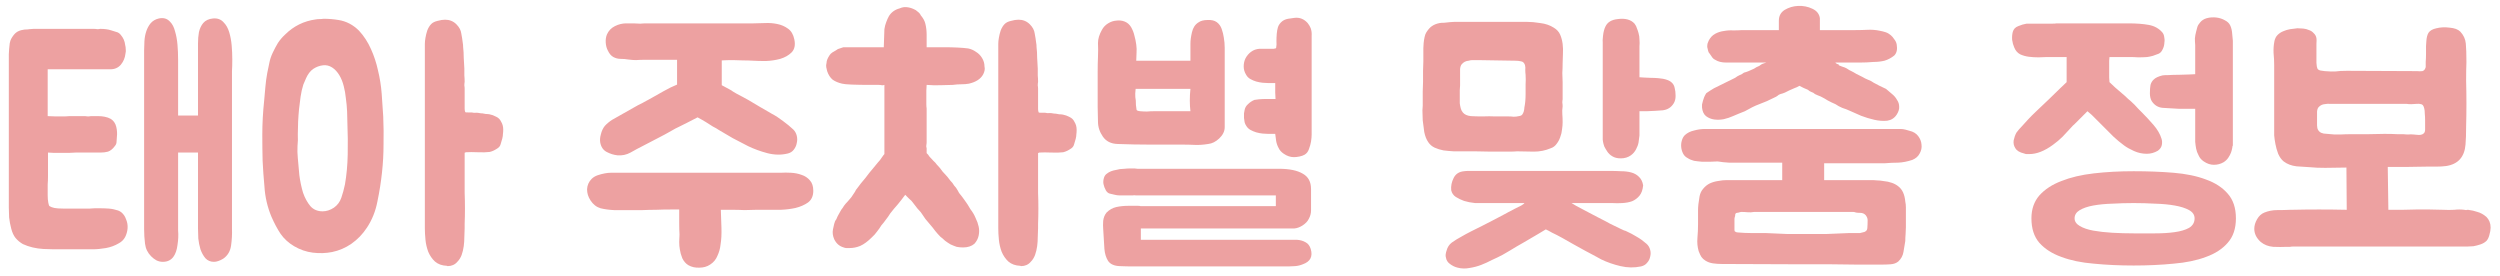 <svg width="245" height="27" viewBox="0 0 245 27" fill="none" xmlns="http://www.w3.org/2000/svg">
<path d="M4.674 11.38C4.974 11.4 5.244 11.41 5.484 11.41C5.744 11.41 5.974 11.41 6.174 11.41C6.394 11.41 6.604 11.4 6.804 11.38H8.334C8.414 11.38 8.504 11.39 8.604 11.41C8.704 11.41 8.804 11.4 8.904 11.38H9.624C9.844 11.38 10.054 11.4 10.254 11.44C10.474 11.48 10.674 11.55 10.854 11.65C11.134 11.83 11.314 12.09 11.394 12.43C11.474 12.77 11.494 13.1 11.454 13.42C11.454 13.56 11.444 13.71 11.424 13.87C11.424 14.03 11.374 14.17 11.274 14.29C11.054 14.59 10.824 14.78 10.584 14.86C10.364 14.92 10.124 14.95 9.864 14.95H7.434C7.274 14.95 7.064 14.96 6.804 14.98C6.544 14.98 6.274 14.98 5.994 14.98C5.734 14.98 5.484 14.98 5.244 14.98C5.004 14.96 4.824 14.95 4.704 14.95C4.704 15.33 4.704 15.73 4.704 16.15C4.704 16.55 4.704 16.92 4.704 17.26C4.704 17.58 4.694 17.85 4.674 18.07C4.674 18.29 4.674 18.4 4.674 18.4V19.15C4.674 19.43 4.694 19.67 4.734 19.87C4.774 20.07 4.814 20.18 4.854 20.2C4.974 20.28 5.134 20.34 5.334 20.38C5.534 20.42 5.814 20.44 6.174 20.44C6.314 20.44 6.554 20.44 6.894 20.44C7.234 20.44 7.574 20.44 7.914 20.44C8.254 20.44 8.554 20.44 8.814 20.44C9.094 20.42 9.254 20.41 9.294 20.41H9.744C10.044 20.41 10.344 20.42 10.644 20.44C10.944 20.46 11.244 20.52 11.544 20.62C11.624 20.64 11.724 20.69 11.844 20.77C12.084 20.95 12.254 21.19 12.354 21.49C12.474 21.77 12.524 22.06 12.504 22.36C12.484 22.66 12.404 22.95 12.264 23.23C12.124 23.49 11.924 23.69 11.664 23.83C11.264 24.07 10.834 24.23 10.374 24.31C9.914 24.39 9.484 24.43 9.084 24.43H8.214C7.954 24.43 7.724 24.43 7.524 24.43C7.344 24.43 7.154 24.43 6.954 24.43C6.774 24.43 6.584 24.43 6.384 24.43C6.204 24.43 5.984 24.43 5.724 24.43H5.244C4.944 24.43 4.614 24.42 4.254 24.4C3.894 24.38 3.544 24.33 3.204 24.25C2.864 24.17 2.544 24.06 2.244 23.92C1.964 23.76 1.724 23.56 1.524 23.32C1.344 23.1 1.204 22.8 1.104 22.42C1.004 22.04 0.934 21.67 0.894 21.31C0.874 20.93 0.864 20.6 0.864 20.32C0.864 20.04 0.864 19.89 0.864 19.87V5.56C0.864 5.54 0.864 5.46 0.864 5.32C0.864 5.16 0.874 4.99 0.894 4.81C0.914 4.61 0.934 4.42 0.954 4.24C0.994 4.04 1.044 3.89 1.104 3.79C1.264 3.51 1.424 3.31 1.584 3.19C1.764 3.05 1.994 2.96 2.274 2.92C2.354 2.9 2.444 2.89 2.544 2.89C2.664 2.89 2.774 2.88 2.874 2.86C2.994 2.86 3.124 2.85 3.264 2.83H9.234C9.334 2.83 9.434 2.84 9.534 2.86C9.634 2.86 9.724 2.85 9.804 2.83H9.864C10.044 2.83 10.214 2.84 10.374 2.86C10.554 2.88 10.734 2.92 10.914 2.98C11.074 3.02 11.234 3.07 11.394 3.13C11.574 3.17 11.724 3.27 11.844 3.43C12.084 3.71 12.224 4.03 12.264 4.39C12.304 4.55 12.324 4.7 12.324 4.84C12.344 4.96 12.334 5.1 12.294 5.26C12.254 5.66 12.104 6.02 11.844 6.34C11.584 6.64 11.244 6.79 10.824 6.79H4.674V11.38ZM22.734 22.42C22.754 22.96 22.724 23.51 22.644 24.07C22.564 24.63 22.304 25.06 21.864 25.36C21.524 25.56 21.224 25.66 20.964 25.66C20.624 25.66 20.344 25.54 20.124 25.3C19.924 25.06 19.764 24.77 19.644 24.43C19.544 24.09 19.474 23.74 19.434 23.38C19.414 23 19.404 22.67 19.404 22.39V14.95H17.454V22.57C17.494 23.03 17.474 23.51 17.394 24.01C17.334 24.49 17.204 24.87 17.004 25.15C16.764 25.49 16.414 25.66 15.954 25.66C15.734 25.66 15.524 25.61 15.324 25.51C15.144 25.41 14.974 25.28 14.814 25.12C14.474 24.78 14.274 24.37 14.214 23.89C14.154 23.41 14.124 22.94 14.124 22.48V4.93C14.124 4.65 14.134 4.35 14.154 4.03C14.174 3.69 14.234 3.37 14.334 3.07C14.434 2.77 14.574 2.51 14.754 2.29C14.954 2.05 15.224 1.89 15.564 1.81C16.024 1.71 16.394 1.82 16.674 2.14C16.894 2.36 17.054 2.67 17.154 3.07C17.274 3.47 17.354 3.91 17.394 4.39C17.434 4.85 17.454 5.34 17.454 5.86C17.454 6.36 17.454 6.83 17.454 7.27V11.32H19.404V5.2C19.404 4.92 19.404 4.6 19.404 4.24C19.404 3.86 19.434 3.5 19.494 3.16C19.574 2.8 19.714 2.5 19.914 2.26C20.134 2 20.454 1.85 20.874 1.81C21.314 1.77 21.664 1.9 21.924 2.2C22.164 2.44 22.344 2.76 22.464 3.16C22.584 3.56 22.664 3.99 22.704 4.45C22.744 4.91 22.764 5.37 22.764 5.83C22.764 6.27 22.754 6.65 22.734 6.97V22.42Z" fill="#EDA1A1"/>
<path d="M31.706 1.84C31.966 1.84 32.216 1.85 32.456 1.87C32.696 1.89 32.936 1.92 33.176 1.96C33.936 2.08 34.606 2.43 35.186 3.01C35.666 3.53 36.056 4.13 36.356 4.81C36.656 5.47 36.886 6.17 37.046 6.91C37.226 7.65 37.346 8.41 37.406 9.19C37.466 9.95 37.516 10.69 37.556 11.41C37.596 12.33 37.606 13.25 37.586 14.17C37.586 15.09 37.536 16 37.436 16.9C37.336 17.84 37.186 18.79 36.986 19.75C36.806 20.69 36.466 21.54 35.966 22.3C35.546 22.94 35.036 23.47 34.436 23.89C33.856 24.29 33.226 24.56 32.546 24.7C31.926 24.82 31.296 24.84 30.656 24.76C30.016 24.68 29.406 24.47 28.826 24.13C28.286 23.81 27.846 23.41 27.506 22.93C27.186 22.45 26.886 21.89 26.606 21.25C26.206 20.29 25.976 19.3 25.916 18.28C25.836 17.44 25.776 16.6 25.736 15.76C25.716 14.92 25.706 14.08 25.706 13.24C25.706 12.12 25.766 11 25.886 9.88C25.926 9.42 25.966 8.97 26.006 8.53C26.046 8.07 26.106 7.62 26.186 7.18C26.266 6.82 26.336 6.48 26.396 6.16C26.456 5.84 26.566 5.51 26.726 5.17C26.886 4.83 27.056 4.51 27.236 4.21C27.436 3.91 27.666 3.64 27.926 3.4C28.766 2.56 29.776 2.06 30.956 1.9C31.076 1.88 31.196 1.87 31.316 1.87C31.456 1.87 31.586 1.86 31.706 1.84ZM46.706 11.05C46.806 11.05 46.896 11.06 46.976 11.08C47.076 11.1 47.176 11.11 47.276 11.11C47.376 11.13 47.486 11.15 47.606 11.17C47.726 11.17 47.846 11.18 47.966 11.2C48.186 11.24 48.406 11.32 48.626 11.44C48.846 11.54 49.006 11.7 49.106 11.92C49.246 12.14 49.316 12.4 49.316 12.7C49.316 12.86 49.306 13.01 49.286 13.15C49.286 13.27 49.266 13.41 49.226 13.57C49.186 13.73 49.136 13.9 49.076 14.08C49.036 14.26 48.946 14.4 48.806 14.5C48.526 14.7 48.256 14.83 47.996 14.89C47.676 14.93 47.286 14.94 46.826 14.92C46.366 14.9 45.976 14.9 45.656 14.92C45.636 14.92 45.616 14.93 45.596 14.95H45.566L45.536 14.98V15.07C45.536 15.31 45.536 15.6 45.536 15.94C45.536 16.28 45.536 16.63 45.536 16.99C45.536 17.33 45.536 17.67 45.536 18.01C45.536 18.33 45.536 18.62 45.536 18.88C45.576 19.92 45.576 20.94 45.536 21.94V22.36C45.536 22.62 45.526 22.91 45.506 23.23C45.506 23.53 45.486 23.83 45.446 24.13C45.406 24.43 45.336 24.72 45.236 25C45.136 25.26 44.996 25.48 44.816 25.66C44.576 25.94 44.256 26.08 43.856 26.08C43.856 26.08 43.836 26.07 43.796 26.05C43.316 26.03 42.926 25.89 42.626 25.63C42.346 25.37 42.126 25.05 41.966 24.67C41.826 24.29 41.736 23.9 41.696 23.5C41.656 23.08 41.636 22.71 41.636 22.39V4.57C41.636 4.55 41.636 4.46 41.636 4.3C41.636 4.12 41.656 3.92 41.696 3.7C41.736 3.46 41.796 3.22 41.876 2.98C41.976 2.72 42.106 2.51 42.266 2.35C42.406 2.21 42.606 2.11 42.866 2.05C43.146 1.97 43.396 1.93 43.616 1.93C44.056 1.93 44.426 2.08 44.726 2.38C45.006 2.66 45.166 2.96 45.206 3.28C45.266 3.58 45.316 3.9 45.356 4.24C45.376 4.32 45.386 4.44 45.386 4.6C45.426 4.94 45.446 5.29 45.446 5.65C45.466 6.01 45.486 6.37 45.506 6.73C45.506 6.95 45.506 7.17 45.506 7.39C45.526 7.59 45.536 7.8 45.536 8.02C45.516 8.14 45.506 8.26 45.506 8.38C45.526 8.48 45.536 8.58 45.536 8.68V10.33C45.536 10.43 45.536 10.54 45.536 10.66C45.536 10.78 45.556 10.89 45.596 10.99C45.596 11.01 45.696 11.02 45.896 11.02C46.096 11.02 46.206 11.02 46.226 11.02C46.406 11.06 46.546 11.07 46.646 11.05H46.706ZM31.616 20.71C31.996 20.71 32.366 20.59 32.726 20.35C33.066 20.11 33.306 19.79 33.446 19.39C33.586 18.99 33.706 18.55 33.806 18.07C33.966 17.15 34.056 16.17 34.076 15.13C34.096 14.09 34.086 13.09 34.046 12.13C34.046 11.75 34.036 11.35 34.016 10.93C33.996 10.49 33.956 10.06 33.896 9.64C33.856 9.22 33.786 8.82 33.686 8.44C33.586 8.04 33.446 7.69 33.266 7.39C33.066 7.05 32.826 6.79 32.546 6.61C32.266 6.43 31.966 6.36 31.646 6.4C31.306 6.44 30.986 6.56 30.686 6.76C30.406 6.96 30.176 7.26 29.996 7.66L29.726 8.29C29.606 8.67 29.516 9.07 29.456 9.49C29.396 9.89 29.346 10.29 29.306 10.69C29.266 11.09 29.236 11.5 29.216 11.92C29.196 12.34 29.186 12.75 29.186 13.15C29.206 13.55 29.196 13.94 29.156 14.32C29.136 14.7 29.146 15.09 29.186 15.49C29.226 16.01 29.276 16.57 29.336 17.17C29.416 17.77 29.536 18.34 29.696 18.88C29.876 19.4 30.116 19.84 30.416 20.2C30.716 20.54 31.116 20.71 31.616 20.71Z" fill="#EDA1A1"/>
<path d="M75.622 11.14C76.002 11.34 76.372 11.58 76.732 11.86C77.092 12.12 77.432 12.4 77.752 12.7C77.912 12.86 78.022 13.06 78.082 13.3C78.142 13.54 78.142 13.78 78.082 14.02C78.042 14.26 77.942 14.48 77.782 14.68C77.642 14.86 77.452 14.98 77.212 15.04C76.572 15.2 75.902 15.19 75.202 15.01C74.522 14.83 73.892 14.6 73.312 14.32C72.772 14.04 72.272 13.78 71.812 13.54C71.352 13.28 70.892 13.01 70.432 12.73C70.292 12.63 70.102 12.52 69.862 12.4C69.642 12.26 69.422 12.12 69.202 11.98C68.942 11.82 68.662 11.66 68.362 11.5C68.022 11.68 67.692 11.85 67.372 12.01C67.092 12.15 66.812 12.29 66.532 12.43C66.272 12.55 66.062 12.66 65.902 12.76C65.382 13.06 64.902 13.32 64.462 13.54C64.022 13.76 63.542 14.01 63.022 14.29C62.622 14.49 62.212 14.71 61.792 14.95C61.392 15.17 60.962 15.26 60.502 15.22C60.142 15.18 59.792 15.07 59.452 14.89C59.112 14.71 58.902 14.4 58.822 13.96C58.782 13.72 58.802 13.46 58.882 13.18C58.962 12.84 59.092 12.56 59.272 12.34C59.472 12.12 59.712 11.92 59.992 11.74L62.062 10.57C62.402 10.37 62.702 10.21 62.962 10.09C63.222 9.95 63.532 9.78 63.892 9.58C64.232 9.38 64.622 9.16 65.062 8.92C65.522 8.66 65.952 8.45 66.352 8.29V5.86H63.172C62.852 5.86 62.572 5.87 62.332 5.89C62.112 5.89 61.852 5.87 61.552 5.83C61.332 5.79 61.092 5.77 60.832 5.77C60.572 5.77 60.332 5.71 60.112 5.59C59.892 5.47 59.712 5.26 59.572 4.96C59.452 4.74 59.382 4.48 59.362 4.18C59.342 3.88 59.382 3.61 59.482 3.37C59.642 3.01 59.902 2.74 60.262 2.56C60.622 2.38 60.992 2.29 61.372 2.29H62.062C62.382 2.31 62.612 2.32 62.752 2.32C62.912 2.3 63.152 2.29 63.472 2.29H73.852C74.172 2.29 74.542 2.28 74.962 2.26C75.382 2.24 75.782 2.27 76.162 2.35C76.562 2.43 76.912 2.58 77.212 2.8C77.532 3.02 77.742 3.37 77.842 3.85C77.962 4.41 77.872 4.84 77.572 5.14C77.292 5.42 76.922 5.63 76.462 5.77C76.022 5.89 75.552 5.96 75.052 5.98C74.552 5.98 74.142 5.97 73.822 5.95C73.502 5.93 73.162 5.92 72.802 5.92C72.462 5.9 72.132 5.89 71.812 5.89C71.452 5.89 71.092 5.9 70.732 5.92V8.35C71.012 8.51 71.272 8.65 71.512 8.77C71.632 8.83 71.742 8.9 71.842 8.98C71.962 9.04 72.082 9.11 72.202 9.19C72.402 9.29 72.592 9.39 72.772 9.49C72.972 9.59 73.172 9.7 73.372 9.82C73.752 10.04 74.122 10.26 74.482 10.48C74.862 10.7 75.242 10.92 75.622 11.14ZM60.172 20.59C59.712 20.57 59.272 20.51 58.852 20.41C58.452 20.29 58.122 20.03 57.862 19.63C57.642 19.29 57.532 18.93 57.532 18.55C57.552 18.15 57.702 17.81 57.982 17.53C58.142 17.37 58.342 17.25 58.582 17.17C58.822 17.09 59.052 17.03 59.272 16.99C59.492 16.95 59.682 16.93 59.842 16.93C60.022 16.93 60.122 16.93 60.142 16.93H76.492C76.812 16.91 77.152 16.91 77.512 16.93C77.892 16.95 78.242 17.02 78.562 17.14C78.882 17.24 79.152 17.42 79.372 17.68C79.592 17.92 79.702 18.26 79.702 18.7C79.702 19.2 79.532 19.58 79.192 19.84C78.852 20.08 78.442 20.26 77.962 20.38C77.502 20.48 77.022 20.54 76.522 20.56C76.022 20.56 75.612 20.56 75.292 20.56H74.122C73.722 20.58 73.332 20.59 72.952 20.59C72.572 20.57 72.182 20.56 71.782 20.56H70.642C70.662 21.12 70.682 21.71 70.702 22.33C70.722 22.95 70.692 23.5 70.612 23.98C70.572 24.36 70.472 24.72 70.312 25.06C70.172 25.42 69.932 25.71 69.592 25.93C69.292 26.13 68.942 26.23 68.542 26.23C68.142 26.25 67.782 26.17 67.462 25.99C67.202 25.83 67.002 25.6 66.862 25.3C66.742 25 66.662 24.71 66.622 24.43C66.582 24.21 66.562 23.97 66.562 23.71C66.582 23.45 66.592 23.21 66.592 22.99C66.572 22.63 66.562 22.24 66.562 21.82C66.562 21.38 66.562 20.95 66.562 20.53H65.812C65.252 20.53 64.742 20.54 64.282 20.56C63.842 20.56 63.412 20.57 62.992 20.59C62.572 20.59 62.132 20.59 61.672 20.59C61.232 20.59 60.732 20.59 60.172 20.59Z" fill="#EDA1A1"/>
<path d="M86.07 15.88C86.191 15.76 86.3 15.62 86.4 15.46C86.52 15.28 86.611 15.16 86.671 15.1V8.32C86.57 8.36 86.481 8.37 86.4 8.35C86.32 8.33 86.231 8.32 86.13 8.32H85.32C84.621 8.32 84.01 8.31 83.49 8.29C82.99 8.27 82.671 8.24 82.531 8.2C82.171 8.12 81.861 7.99 81.6 7.81C81.361 7.61 81.18 7.33 81.061 6.97C81.02 6.83 80.99 6.7 80.971 6.58C80.951 6.46 80.96 6.32 81.001 6.16C81.001 5.96 81.1 5.71 81.3 5.41C81.361 5.31 81.451 5.22 81.57 5.14C81.691 5.06 81.811 4.99 81.93 4.93C82.05 4.83 82.171 4.77 82.29 4.75C82.41 4.71 82.531 4.67 82.65 4.63H86.611C86.611 4.41 86.621 4.11 86.641 3.73C86.66 3.33 86.671 3.04 86.671 2.86C86.71 2.6 86.77 2.37 86.85 2.17C86.93 1.95 87.02 1.75 87.121 1.57C87.361 1.19 87.71 0.94 88.171 0.82C88.391 0.72 88.611 0.68 88.831 0.7C89.07 0.72 89.3 0.78 89.52 0.88C89.68 0.94 89.82 1.03 89.941 1.15C90.081 1.25 90.18 1.37 90.24 1.51C90.481 1.79 90.63 2.07 90.691 2.35C90.731 2.51 90.76 2.68 90.781 2.86C90.8 3.04 90.811 3.22 90.811 3.4V4.63H92.641C93.04 4.63 93.441 4.64 93.841 4.66C94.26 4.68 94.611 4.71 94.891 4.75C95.171 4.81 95.421 4.92 95.641 5.08C95.88 5.22 96.081 5.42 96.24 5.68C96.4 5.94 96.481 6.22 96.481 6.52C96.54 6.74 96.501 6.99 96.361 7.27C96.121 7.73 95.65 8.04 94.951 8.2C94.731 8.24 94.481 8.26 94.201 8.26C93.941 8.26 93.66 8.28 93.361 8.32C93.04 8.32 92.66 8.33 92.221 8.35C91.781 8.37 91.311 8.36 90.811 8.32C90.811 8.48 90.8 8.67 90.781 8.89C90.781 9.11 90.781 9.33 90.781 9.55C90.781 9.77 90.781 9.98 90.781 10.18C90.781 10.36 90.79 10.51 90.811 10.63V13.93C90.811 14.03 90.8 14.13 90.781 14.23C90.76 14.31 90.77 14.41 90.811 14.53V15.01C90.91 15.09 91.001 15.2 91.081 15.34C91.18 15.46 91.311 15.6 91.471 15.76C91.611 15.88 91.721 16 91.8 16.12C91.9 16.24 92.001 16.35 92.1 16.45C92.201 16.57 92.29 16.69 92.371 16.81C92.471 16.93 92.581 17.05 92.701 17.17C92.8 17.27 92.9 17.39 93.001 17.53C93.1 17.67 93.21 17.8 93.331 17.92C93.391 18.02 93.451 18.11 93.51 18.19C93.57 18.27 93.63 18.34 93.691 18.4C93.811 18.58 93.91 18.75 93.99 18.91C94.191 19.15 94.38 19.4 94.561 19.66C94.74 19.9 94.921 20.18 95.1 20.5C95.32 20.78 95.49 21.07 95.611 21.37C95.751 21.65 95.85 21.93 95.91 22.21C95.971 22.49 95.971 22.78 95.91 23.08C95.85 23.38 95.71 23.65 95.49 23.89C95.21 24.13 94.841 24.25 94.38 24.25C94.16 24.25 93.951 24.23 93.751 24.19C93.57 24.13 93.371 24.05 93.15 23.95C92.951 23.83 92.77 23.71 92.611 23.59C92.471 23.45 92.32 23.32 92.16 23.2C91.981 23.02 91.811 22.83 91.65 22.63C91.49 22.41 91.331 22.21 91.171 22.03C91.01 21.85 90.85 21.66 90.691 21.46C90.55 21.24 90.4 21.02 90.24 20.8C90.02 20.58 89.781 20.29 89.52 19.93C89.4 19.75 89.26 19.6 89.1 19.48C88.96 19.34 88.831 19.21 88.71 19.09C88.591 19.25 88.471 19.41 88.35 19.57C88.231 19.71 88.111 19.86 87.99 20.02C87.85 20.18 87.721 20.33 87.6 20.47C87.481 20.61 87.361 20.76 87.24 20.92C87.121 21.12 86.981 21.32 86.82 21.52C86.68 21.72 86.531 21.91 86.371 22.09C86.251 22.29 86.111 22.49 85.951 22.69C85.811 22.89 85.641 23.08 85.441 23.26C85.04 23.66 84.66 23.94 84.3 24.1C83.96 24.24 83.611 24.31 83.251 24.31C83.15 24.31 83.05 24.31 82.951 24.31C82.871 24.31 82.781 24.29 82.68 24.25C82.26 24.13 81.951 23.86 81.751 23.44C81.611 23.12 81.57 22.8 81.63 22.48C81.671 22.28 81.71 22.1 81.751 21.94C81.79 21.76 81.861 21.61 81.96 21.49C82.02 21.33 82.091 21.18 82.171 21.04C82.251 20.88 82.341 20.72 82.441 20.56C82.54 20.44 82.63 20.31 82.71 20.17C82.811 20.03 82.93 19.89 83.07 19.75C83.13 19.69 83.191 19.62 83.251 19.54C83.311 19.46 83.371 19.39 83.43 19.33L83.79 18.79C83.85 18.65 83.921 18.54 84.001 18.46C84.081 18.36 84.201 18.2 84.361 17.98C84.52 17.8 84.671 17.62 84.811 17.44C84.951 17.26 85.081 17.09 85.201 16.93C85.361 16.75 85.51 16.57 85.65 16.39C85.811 16.21 85.951 16.04 86.07 15.88ZM102.901 11.08C103.001 11.08 103.091 11.09 103.171 11.11C103.271 11.13 103.371 11.14 103.471 11.14C103.571 11.16 103.681 11.18 103.801 11.2C103.921 11.2 104.041 11.21 104.161 11.23C104.381 11.27 104.601 11.35 104.821 11.47C105.041 11.57 105.201 11.73 105.301 11.95C105.441 12.17 105.511 12.43 105.511 12.73C105.511 12.89 105.501 13.04 105.481 13.18C105.481 13.3 105.461 13.44 105.421 13.6C105.381 13.76 105.331 13.93 105.271 14.11C105.231 14.29 105.141 14.43 105.001 14.53C104.721 14.73 104.451 14.86 104.191 14.92C103.871 14.96 103.481 14.97 103.021 14.95C102.561 14.93 102.171 14.93 101.851 14.95C101.831 14.95 101.811 14.96 101.791 14.98H101.761L101.731 15.01V15.1C101.731 15.34 101.731 15.63 101.731 15.97C101.731 16.29 101.731 16.63 101.731 16.99C101.731 17.33 101.731 17.67 101.731 18.01C101.731 18.33 101.731 18.62 101.731 18.88C101.771 19.92 101.771 20.94 101.731 21.94V22.36C101.731 22.62 101.721 22.91 101.701 23.23C101.701 23.53 101.681 23.83 101.641 24.13C101.601 24.43 101.531 24.72 101.431 25C101.331 25.26 101.191 25.48 101.011 25.66C100.771 25.94 100.451 26.08 100.051 26.08C100.051 26.08 100.031 26.07 99.99 26.05C99.51 26.03 99.121 25.89 98.82 25.63C98.54 25.37 98.32 25.05 98.16 24.67C98.02 24.29 97.93 23.9 97.891 23.5C97.85 23.08 97.831 22.71 97.831 22.39V4.57C97.831 4.55 97.831 4.46 97.831 4.3C97.831 4.12 97.85 3.92 97.891 3.7C97.93 3.46 97.99 3.22 98.07 2.98C98.171 2.72 98.3 2.51 98.46 2.35C98.6 2.21 98.8 2.11 99.061 2.05C99.341 1.97 99.591 1.93 99.811 1.93C100.251 1.93 100.621 2.08 100.921 2.38C101.201 2.66 101.361 2.96 101.401 3.28C101.461 3.58 101.511 3.9 101.551 4.24C101.571 4.32 101.581 4.44 101.581 4.6C101.621 4.94 101.641 5.29 101.641 5.65C101.661 6.01 101.681 6.37 101.701 6.73C101.701 6.95 101.701 7.17 101.701 7.39C101.721 7.59 101.731 7.8 101.731 8.02C101.711 8.14 101.701 8.26 101.701 8.38C101.721 8.48 101.731 8.58 101.731 8.68V10.36C101.731 10.46 101.731 10.57 101.731 10.69C101.731 10.81 101.751 10.92 101.791 11.02C101.791 11.04 101.891 11.05 102.091 11.05C102.291 11.05 102.401 11.05 102.421 11.05C102.601 11.09 102.741 11.1 102.841 11.08H102.901Z" fill="#EDA1A1"/>
<path d="M127.102 23.5C127.422 23.52 127.702 23.6 127.942 23.74C128.182 23.86 128.352 24.08 128.452 24.4C128.672 25.14 128.412 25.64 127.672 25.9C127.432 26 127.182 26.06 126.922 26.08C126.682 26.1 126.462 26.11 126.262 26.11H112.312C111.912 26.11 111.492 26.11 111.052 26.11C110.612 26.11 110.172 26.1 109.732 26.08C109.192 26.06 108.812 25.89 108.592 25.57C108.392 25.25 108.272 24.86 108.232 24.4L108.112 22.42C108.092 22.2 108.092 21.94 108.112 21.64C108.152 21.32 108.262 21.05 108.442 20.83C108.722 20.55 109.042 20.37 109.402 20.29C109.762 20.21 110.162 20.17 110.602 20.17H111.532C111.632 20.17 111.712 20.18 111.772 20.2C111.832 20.2 111.892 20.2 111.952 20.2H125.032V19.15H111.652C111.552 19.15 111.442 19.15 111.322 19.15C111.222 19.13 111.112 19.13 110.992 19.15H110.272C110.072 19.15 109.892 19.15 109.732 19.15C109.572 19.15 109.412 19.13 109.252 19.09C109.072 19.05 108.902 19.01 108.742 18.97C108.602 18.93 108.482 18.83 108.382 18.67C108.262 18.45 108.182 18.24 108.142 18.04C108.102 17.84 108.122 17.62 108.202 17.38C108.262 17.22 108.352 17.1 108.472 17.02C108.592 16.92 108.732 16.84 108.892 16.78C109.052 16.72 109.202 16.68 109.342 16.66C109.502 16.62 109.642 16.59 109.762 16.57C109.922 16.55 110.072 16.54 110.212 16.54C110.372 16.52 110.532 16.51 110.692 16.51H111.202C111.302 16.53 111.392 16.54 111.472 16.54C111.572 16.54 111.672 16.54 111.772 16.54H125.332C126.352 16.54 127.132 16.7 127.672 17.02C128.212 17.32 128.482 17.82 128.482 18.52V20.62C128.482 20.9 128.412 21.17 128.272 21.43C128.152 21.69 127.932 21.92 127.612 22.12C127.352 22.28 127.092 22.37 126.832 22.39C126.572 22.39 126.312 22.39 126.052 22.39H111.802V23.5H127.102ZM120.022 12.46C120.022 12.86 119.842 13.23 119.482 13.57C119.142 13.89 118.782 14.07 118.402 14.11C117.902 14.19 117.462 14.22 117.082 14.2C116.702 14.18 116.252 14.17 115.732 14.17C114.652 14.17 113.612 14.17 112.612 14.17C111.632 14.17 110.602 14.15 109.522 14.11C108.882 14.09 108.402 13.85 108.082 13.39C107.762 12.93 107.602 12.44 107.602 11.92C107.602 11.5 107.592 11.02 107.572 10.48C107.572 9.92 107.572 9.35 107.572 8.77C107.572 8.19 107.572 7.62 107.572 7.06C107.572 6.5 107.582 6.01 107.602 5.59C107.622 5.07 107.622 4.61 107.602 4.21C107.602 3.81 107.732 3.38 107.992 2.92C108.132 2.66 108.332 2.45 108.592 2.29C108.852 2.13 109.122 2.04 109.402 2.02C109.682 1.98 109.952 2.01 110.212 2.11C110.472 2.21 110.682 2.39 110.842 2.65C111.002 2.93 111.112 3.21 111.172 3.49C111.252 3.77 111.312 4.06 111.352 4.36C111.392 4.66 111.402 4.92 111.382 5.14C111.382 5.34 111.372 5.61 111.352 5.95H116.662V4.3C116.662 3.96 116.712 3.58 116.812 3.16C116.912 2.72 117.122 2.4 117.442 2.2C117.662 2.04 117.962 1.96 118.342 1.96C118.722 1.94 119.022 2.01 119.242 2.17C119.462 2.33 119.622 2.55 119.722 2.83C119.822 3.11 119.892 3.39 119.932 3.67C119.992 4.01 120.022 4.35 120.022 4.69V12.46ZM124.282 13.12C124.142 13.12 123.962 13.11 123.742 13.09C123.542 13.07 123.332 13.03 123.112 12.97C122.912 12.91 122.722 12.83 122.542 12.73C122.362 12.63 122.222 12.49 122.122 12.31C122.062 12.23 122.012 12.12 121.972 11.98C121.952 11.84 121.932 11.7 121.912 11.56C121.912 11.4 121.912 11.25 121.912 11.11C121.932 10.97 121.952 10.86 121.972 10.78C122.012 10.56 122.122 10.37 122.302 10.21C122.482 10.03 122.692 9.89 122.932 9.79C123.012 9.77 123.162 9.75 123.382 9.73C123.622 9.71 123.862 9.7 124.102 9.7H125.002C124.982 9.48 124.972 9.27 124.972 9.07V8.14H124.282C124.142 8.14 123.962 8.13 123.742 8.11C123.542 8.09 123.332 8.05 123.112 7.99C122.912 7.93 122.722 7.85 122.542 7.75C122.362 7.65 122.222 7.51 122.122 7.33C121.962 7.07 121.882 6.8 121.882 6.52C121.882 6.22 121.942 5.95 122.062 5.71C122.202 5.45 122.382 5.24 122.602 5.08C122.842 4.9 123.122 4.8 123.442 4.78C123.462 4.78 123.552 4.78 123.712 4.78C123.892 4.78 124.082 4.78 124.282 4.78C124.482 4.78 124.662 4.78 124.822 4.78C124.982 4.76 125.062 4.73 125.062 4.69C125.102 4.49 125.112 4.27 125.092 4.03C125.092 3.79 125.102 3.55 125.122 3.31C125.142 3.07 125.182 2.85 125.242 2.65C125.322 2.43 125.462 2.24 125.662 2.08C125.822 1.96 126.012 1.88 126.232 1.84C126.452 1.8 126.662 1.77 126.862 1.75C127.362 1.69 127.792 1.86 128.152 2.26C128.292 2.44 128.392 2.61 128.452 2.77C128.532 3.01 128.562 3.26 128.542 3.52C128.542 3.78 128.542 4.04 128.542 4.3V12.88C128.542 12.88 128.542 12.98 128.542 13.18C128.542 13.38 128.522 13.61 128.482 13.87C128.442 14.11 128.372 14.36 128.272 14.62C128.192 14.86 128.052 15.04 127.852 15.16C127.712 15.24 127.542 15.3 127.342 15.34C127.142 15.38 126.962 15.4 126.802 15.4C126.462 15.4 126.132 15.29 125.812 15.07C125.572 14.91 125.402 14.72 125.302 14.5C125.182 14.28 125.102 14.05 125.062 13.81C125.022 13.57 124.992 13.34 124.972 13.12H124.282ZM116.662 10.9C116.622 10.58 116.602 10.23 116.602 9.85C116.602 9.45 116.622 9.07 116.662 8.71H111.292C111.252 9.05 111.242 9.32 111.262 9.52C111.302 9.7 111.322 9.96 111.322 10.3C111.342 10.52 111.362 10.67 111.382 10.75C111.402 10.83 111.522 10.88 111.742 10.9C111.962 10.92 112.182 10.93 112.402 10.93C112.622 10.91 112.842 10.9 113.062 10.9H116.662Z" fill="#EDA1A1"/>
<path d="M148.668 14.83C148.528 14.85 148.208 14.86 147.708 14.86C147.228 14.86 146.708 14.86 146.148 14.86C145.588 14.84 145.058 14.83 144.558 14.83C144.058 14.83 143.728 14.83 143.568 14.83H143.538C143.178 14.83 142.818 14.83 142.458 14.83C142.118 14.81 141.788 14.78 141.468 14.74C141.148 14.68 140.858 14.59 140.598 14.47C140.338 14.35 140.128 14.17 139.968 13.93C139.788 13.67 139.658 13.34 139.578 12.94C139.518 12.54 139.468 12.16 139.428 11.8C139.408 11.42 139.398 11.09 139.398 10.81C139.418 10.53 139.428 10.38 139.428 10.36V9.7C139.428 9.48 139.428 9.23 139.428 8.95C139.428 8.67 139.438 8.36 139.458 8.02C139.458 7.66 139.458 7.31 139.458 6.97C139.478 6.61 139.488 6.29 139.488 6.01V5.05C139.488 4.99 139.488 4.88 139.488 4.72C139.488 4.56 139.498 4.39 139.518 4.21C139.538 4.01 139.568 3.82 139.608 3.64C139.648 3.44 139.708 3.28 139.788 3.16C139.968 2.88 140.148 2.68 140.328 2.56C140.528 2.42 140.778 2.32 141.078 2.26C141.178 2.24 141.328 2.23 141.528 2.23C141.728 2.21 141.918 2.19 142.098 2.17C142.318 2.15 142.548 2.14 142.788 2.14H149.568C150.008 2.14 150.468 2.18 150.948 2.26C151.448 2.32 151.888 2.47 152.268 2.71C152.568 2.89 152.778 3.12 152.898 3.4C153.018 3.68 153.098 3.98 153.138 4.3C153.178 4.62 153.188 4.95 153.168 5.29C153.148 5.61 153.138 5.91 153.138 6.19C153.138 6.51 153.128 6.83 153.108 7.15C153.108 7.45 153.118 7.76 153.138 8.08V9.73C153.118 9.83 153.108 9.94 153.108 10.06C153.128 10.18 153.138 10.3 153.138 10.42C153.098 10.68 153.088 10.94 153.108 11.2C153.128 11.44 153.138 11.7 153.138 11.98C153.138 12.2 153.118 12.44 153.078 12.7C153.058 12.94 152.998 13.19 152.898 13.45C152.818 13.69 152.698 13.91 152.538 14.11C152.398 14.31 152.208 14.45 151.968 14.53C151.448 14.75 150.898 14.86 150.318 14.86C149.758 14.84 149.208 14.83 148.668 14.83ZM159.318 22.63C159.718 22.81 160.078 23 160.398 23.2C160.718 23.38 161.038 23.61 161.358 23.89C161.538 24.05 161.658 24.25 161.718 24.49C161.778 24.71 161.778 24.93 161.718 25.15C161.678 25.37 161.578 25.57 161.418 25.75C161.278 25.93 161.078 26.05 160.818 26.11C160.158 26.25 159.488 26.24 158.808 26.08C158.128 25.92 157.498 25.7 156.918 25.42C156.798 25.36 156.598 25.25 156.318 25.09C156.038 24.95 155.718 24.78 155.358 24.58C154.998 24.38 154.618 24.17 154.218 23.95C153.838 23.73 153.468 23.52 153.108 23.32C152.748 23.12 152.418 22.95 152.118 22.81C151.838 22.65 151.628 22.54 151.488 22.48C151.408 22.52 151.158 22.67 150.738 22.93C150.318 23.17 149.858 23.44 149.358 23.74C148.858 24.02 148.398 24.29 147.978 24.55C147.558 24.79 147.318 24.93 147.258 24.97C146.918 25.15 146.568 25.32 146.208 25.48C145.868 25.66 145.518 25.82 145.158 25.96C144.798 26.1 144.418 26.2 144.018 26.26C143.618 26.34 143.228 26.33 142.848 26.23C142.588 26.17 142.338 26.05 142.098 25.87C141.878 25.71 141.748 25.51 141.708 25.27C141.668 25.15 141.658 25.03 141.678 24.91C141.698 24.77 141.728 24.65 141.768 24.55C141.848 24.23 142.018 23.97 142.278 23.77C142.558 23.57 142.848 23.39 143.148 23.23C143.488 23.03 143.838 22.84 144.198 22.66C144.558 22.48 144.918 22.3 145.278 22.12C145.658 21.92 146.028 21.73 146.388 21.55C146.748 21.37 147.108 21.18 147.468 20.98C147.488 20.96 147.598 20.9 147.798 20.8C147.998 20.7 148.208 20.59 148.428 20.47C148.668 20.35 148.888 20.24 149.088 20.14C149.288 20.02 149.388 19.94 149.388 19.9H144.558C144.158 19.86 143.798 19.79 143.478 19.69C143.198 19.59 142.928 19.46 142.668 19.3C142.428 19.14 142.278 18.92 142.218 18.64C142.178 18.24 142.258 17.84 142.458 17.44C142.658 17.04 142.998 16.82 143.478 16.78C143.618 16.76 143.758 16.75 143.898 16.75C144.058 16.75 144.218 16.75 144.378 16.75H157.788C158.148 16.75 158.508 16.76 158.868 16.78C159.228 16.78 159.558 16.82 159.858 16.9C160.158 16.98 160.408 17.12 160.608 17.32C160.828 17.52 160.968 17.8 161.028 18.16C160.988 18.6 160.868 18.94 160.668 19.18C160.468 19.42 160.228 19.6 159.948 19.72C159.668 19.82 159.348 19.88 158.988 19.9C158.648 19.92 158.318 19.92 157.998 19.9H154.008C154.048 19.92 154.198 20.01 154.458 20.17C154.738 20.31 155.058 20.48 155.418 20.68C155.798 20.88 156.198 21.09 156.618 21.31C157.058 21.53 157.458 21.74 157.818 21.94C158.198 22.12 158.528 22.28 158.808 22.42C159.088 22.56 159.258 22.63 159.318 22.63ZM160.668 4.54C160.668 4.52 160.668 4.64 160.668 4.9C160.668 5.16 160.668 5.47 160.668 5.83C160.668 6.17 160.668 6.51 160.668 6.85C160.668 7.19 160.668 7.43 160.668 7.57C160.748 7.57 160.898 7.58 161.118 7.6C161.338 7.6 161.568 7.61 161.808 7.63C162.048 7.63 162.278 7.64 162.498 7.66C162.718 7.68 162.878 7.7 162.978 7.72C163.378 7.8 163.658 7.92 163.818 8.08C163.978 8.22 164.078 8.4 164.118 8.62C164.178 8.84 164.208 9.1 164.208 9.4C164.208 9.68 164.148 9.92 164.028 10.12C163.788 10.52 163.428 10.75 162.948 10.81C162.468 10.85 161.938 10.88 161.358 10.9H160.668V13.27C160.648 13.49 160.618 13.72 160.578 13.96C160.538 14.18 160.458 14.4 160.338 14.62C160.218 14.86 160.048 15.06 159.828 15.22C159.548 15.42 159.218 15.52 158.838 15.52C158.498 15.52 158.218 15.45 157.998 15.31C157.798 15.19 157.638 15.04 157.518 14.86C157.398 14.68 157.298 14.51 157.218 14.35C157.158 14.17 157.118 14.02 157.098 13.9C157.078 13.76 157.068 13.69 157.068 13.69V4.15C157.048 4.07 157.058 3.85 157.098 3.49C157.138 3.13 157.218 2.83 157.338 2.59C157.538 2.17 157.938 1.93 158.538 1.87C159.278 1.77 159.828 1.92 160.188 2.32C160.308 2.48 160.388 2.64 160.428 2.8C160.488 2.94 160.538 3.09 160.578 3.25C160.638 3.45 160.668 3.66 160.668 3.88C160.688 4.1 160.688 4.32 160.668 4.54ZM144.828 5.89C144.648 5.89 144.478 5.89 144.318 5.89C144.178 5.89 144.048 5.91 143.928 5.95C143.648 5.97 143.418 6.09 143.238 6.31C143.158 6.41 143.108 6.56 143.088 6.76C143.088 6.96 143.088 7.08 143.088 7.12V8.38C143.068 8.54 143.058 8.69 143.058 8.83C143.058 8.95 143.058 9.06 143.058 9.16V9.52C143.058 9.52 143.058 9.58 143.058 9.7C143.058 9.82 143.058 9.96 143.058 10.12C143.078 10.28 143.108 10.44 143.148 10.6C143.188 10.76 143.258 10.9 143.358 11.02C143.518 11.22 143.778 11.34 144.138 11.38C144.498 11.4 144.858 11.41 145.218 11.41H145.248C145.768 11.39 146.198 11.39 146.538 11.41C146.878 11.41 147.318 11.41 147.858 11.41C148.018 11.41 148.178 11.42 148.338 11.44C148.518 11.44 148.688 11.42 148.848 11.38C149.008 11.36 149.118 11.31 149.178 11.23C149.238 11.15 149.288 11.05 149.328 10.93C149.368 10.77 149.388 10.64 149.388 10.54C149.468 10.16 149.508 9.73 149.508 9.25C149.508 8.93 149.508 8.61 149.508 8.29C149.528 7.97 149.528 7.65 149.508 7.33C149.488 7.17 149.478 7.01 149.478 6.85C149.498 6.69 149.488 6.53 149.448 6.37C149.368 6.15 149.238 6.03 149.058 6.01C148.878 5.97 148.698 5.95 148.518 5.95L144.828 5.89Z" fill="#EDA1A1"/>
<path d="M167.128 25.54C166.968 25.44 166.838 25.32 166.738 25.18C166.658 25.06 166.568 24.87 166.468 24.61C166.348 24.19 166.308 23.76 166.348 23.32C166.388 22.86 166.408 22.42 166.408 22V20.59C166.408 20.25 166.458 19.8 166.558 19.24C166.618 18.94 166.738 18.69 166.918 18.49C167.098 18.27 167.308 18.1 167.548 17.98C167.808 17.86 168.078 17.78 168.358 17.74C168.658 17.68 168.948 17.65 169.228 17.65H174.658V15.94H170.578C170.198 15.94 169.818 15.94 169.438 15.94C169.058 15.92 168.688 15.88 168.328 15.82C168.108 15.82 167.868 15.83 167.608 15.85C167.348 15.85 167.078 15.85 166.798 15.85C166.538 15.83 166.278 15.8 166.018 15.76C165.778 15.7 165.568 15.61 165.388 15.49C165.188 15.39 165.038 15.24 164.938 15.04C164.838 14.84 164.778 14.63 164.758 14.41C164.738 14.19 164.758 13.98 164.818 13.78C164.878 13.56 164.978 13.38 165.118 13.24C165.358 13.02 165.658 12.87 166.018 12.79C166.378 12.69 166.728 12.64 167.068 12.64H186.268C186.408 12.64 186.558 12.66 186.718 12.7C186.878 12.74 187.018 12.78 187.138 12.82C187.498 12.9 187.778 13.07 187.978 13.33C188.178 13.59 188.288 13.87 188.308 14.17C188.348 14.47 188.288 14.76 188.128 15.04C187.988 15.32 187.748 15.53 187.408 15.67C186.928 15.83 186.468 15.92 186.028 15.94C185.608 15.94 185.168 15.96 184.708 16H178.768V17.65H183.358C183.578 17.65 183.778 17.66 183.958 17.68C184.138 17.68 184.338 17.7 184.558 17.74C185.198 17.8 185.698 17.98 186.058 18.28C186.438 18.58 186.658 19.07 186.718 19.75C186.758 19.93 186.778 20.12 186.778 20.32C186.778 20.52 186.778 20.72 186.778 20.92V22.27C186.778 22.49 186.768 22.72 186.748 22.96C186.728 23.18 186.718 23.4 186.718 23.62C186.658 23.96 186.598 24.32 186.538 24.7C186.478 25.06 186.308 25.37 186.028 25.63C185.828 25.79 185.578 25.88 185.278 25.9C184.998 25.92 184.718 25.93 184.438 25.93C184.418 25.93 184.178 25.93 183.718 25.93C183.258 25.93 182.658 25.93 181.918 25.93C181.198 25.93 180.368 25.92 179.428 25.9C178.488 25.9 177.528 25.9 176.548 25.9C174.268 25.9 171.668 25.89 168.748 25.87C168.448 25.87 168.158 25.85 167.878 25.81C167.598 25.77 167.348 25.68 167.128 25.54ZM183.628 8.11C183.828 8.21 184.018 8.31 184.198 8.41C184.378 8.49 184.588 8.59 184.828 8.71C185.028 8.87 185.228 9.04 185.428 9.22C185.628 9.38 185.788 9.57 185.908 9.79C186.048 9.99 186.118 10.21 186.118 10.45C186.138 10.69 186.058 10.95 185.878 11.23C185.658 11.57 185.348 11.77 184.948 11.83C184.548 11.87 184.128 11.84 183.688 11.74C183.248 11.64 182.818 11.51 182.398 11.35C181.978 11.17 181.638 11.02 181.378 10.9C181.078 10.76 180.798 10.65 180.538 10.57C180.298 10.47 180.078 10.35 179.878 10.21C179.598 10.09 179.348 9.97 179.128 9.85C178.908 9.71 178.678 9.58 178.438 9.46C178.338 9.42 178.238 9.38 178.138 9.34C178.058 9.3 177.968 9.26 177.868 9.22C177.768 9.12 177.648 9.05 177.508 9.01C177.388 8.97 177.278 8.9 177.178 8.8C176.918 8.7 176.638 8.57 176.338 8.41C176.178 8.51 176.008 8.59 175.828 8.65C175.668 8.71 175.508 8.78 175.348 8.86C175.208 8.92 175.068 8.99 174.928 9.07C174.788 9.13 174.638 9.18 174.478 9.22C174.358 9.26 174.258 9.32 174.178 9.4C174.098 9.46 174.008 9.51 173.908 9.55C173.668 9.67 173.418 9.79 173.158 9.91C172.918 10.01 172.668 10.11 172.408 10.21C172.188 10.29 171.958 10.39 171.718 10.51C171.498 10.63 171.258 10.76 170.998 10.9C170.778 10.98 170.578 11.06 170.398 11.14C170.218 11.22 170.028 11.3 169.828 11.38C169.568 11.5 169.268 11.6 168.928 11.68C168.608 11.74 168.298 11.75 167.998 11.71C167.698 11.67 167.428 11.56 167.188 11.38C166.968 11.2 166.838 10.92 166.798 10.54C166.798 10.44 166.798 10.34 166.798 10.24C166.818 10.12 166.848 10 166.888 9.88C166.928 9.76 166.968 9.64 167.008 9.52C167.068 9.38 167.138 9.25 167.218 9.13C167.338 9.05 167.458 8.97 167.578 8.89C167.718 8.81 167.848 8.73 167.968 8.65L170.038 7.63C170.198 7.51 170.348 7.42 170.488 7.36C170.648 7.3 170.788 7.22 170.908 7.12C171.068 7.08 171.218 7.03 171.358 6.97C171.518 6.89 171.698 6.81 171.898 6.73C171.998 6.67 172.078 6.62 172.138 6.58C172.218 6.54 172.308 6.5 172.408 6.46C172.528 6.36 172.638 6.29 172.738 6.25C172.858 6.21 172.978 6.17 173.098 6.13H170.308C170.008 6.13 169.628 6.13 169.168 6.13C168.728 6.13 168.368 6.04 168.088 5.86C167.988 5.82 167.898 5.75 167.818 5.65C167.738 5.53 167.648 5.4 167.548 5.26C167.468 5.18 167.418 5.09 167.398 4.99C167.378 4.87 167.348 4.74 167.308 4.6C167.308 4.48 167.318 4.37 167.338 4.27C167.378 4.17 167.418 4.07 167.458 3.97C167.618 3.67 167.828 3.45 168.088 3.31C168.348 3.17 168.628 3.08 168.928 3.04C169.248 2.98 169.558 2.96 169.858 2.98C170.178 2.98 170.468 2.97 170.728 2.95H174.328V2.02C174.328 1.56 174.518 1.21 174.898 0.97C175.298 0.73 175.738 0.6 176.218 0.58C176.718 0.56 177.178 0.65 177.598 0.85C178.038 1.05 178.288 1.36 178.348 1.78V2.95H181.828C182.228 2.95 182.628 2.94 183.028 2.92C183.428 2.9 183.818 2.93 184.198 3.01C184.418 3.05 184.618 3.1 184.798 3.16C184.978 3.22 185.148 3.32 185.308 3.46C185.428 3.56 185.538 3.69 185.638 3.85C185.758 3.99 185.838 4.16 185.878 4.36C185.958 4.84 185.878 5.2 185.638 5.44C185.338 5.68 185.018 5.85 184.678 5.95C184.338 6.03 183.988 6.07 183.628 6.07C183.168 6.11 182.708 6.13 182.248 6.13C181.788 6.13 181.328 6.13 180.868 6.13H179.878C179.878 6.17 179.938 6.22 180.058 6.28C180.158 6.28 180.208 6.32 180.208 6.4C180.328 6.44 180.428 6.48 180.508 6.52C180.588 6.54 180.678 6.57 180.778 6.61C180.918 6.67 181.028 6.73 181.108 6.79C181.188 6.85 181.278 6.9 181.378 6.94C181.578 7.04 181.758 7.14 181.918 7.24C182.098 7.32 182.298 7.42 182.518 7.54C182.678 7.64 182.858 7.73 183.058 7.81C183.278 7.89 183.468 7.99 183.628 8.11ZM169.978 22.51C169.978 22.59 169.988 22.64 170.008 22.66C170.008 22.68 170.018 22.69 170.038 22.69C170.118 22.75 170.208 22.78 170.308 22.78C170.768 22.82 171.218 22.84 171.658 22.84C172.098 22.84 172.558 22.84 173.038 22.84C173.758 22.88 174.448 22.91 175.108 22.93C175.768 22.93 176.418 22.93 177.058 22.93C177.718 22.93 178.378 22.93 179.038 22.93C179.718 22.91 180.438 22.88 181.198 22.84C181.238 22.84 181.318 22.84 181.438 22.84C181.578 22.84 181.718 22.84 181.858 22.84C182.018 22.84 182.158 22.84 182.278 22.84C182.398 22.82 182.478 22.8 182.518 22.78C182.818 22.74 182.978 22.6 182.998 22.36C183.018 22.12 183.028 21.86 183.028 21.58C183.028 21.42 182.968 21.26 182.848 21.1C182.708 20.94 182.528 20.86 182.308 20.86C182.148 20.86 182.008 20.85 181.888 20.83C181.788 20.79 181.698 20.77 181.618 20.77H171.898C171.698 20.81 171.488 20.82 171.268 20.8C171.068 20.78 170.868 20.77 170.668 20.77C170.588 20.77 170.498 20.79 170.398 20.83C170.318 20.85 170.258 20.86 170.218 20.86C170.178 20.86 170.138 20.88 170.098 20.92C170.058 20.96 170.038 21.05 170.038 21.19C170.018 21.21 169.998 21.29 169.978 21.43C169.978 21.55 169.978 21.69 169.978 21.85C169.978 22.01 169.978 22.16 169.978 22.3C169.978 22.42 169.978 22.49 169.978 22.51Z" fill="#EDA1A1"/>
<path d="M199.08 21.4C199.08 20.5 199.34 19.75 199.86 19.15C200.4 18.55 201.12 18.08 202.02 17.74C202.92 17.38 203.98 17.13 205.2 16.99C206.42 16.85 207.72 16.78 209.1 16.78C210.48 16.78 211.78 16.83 213 16.93C214.22 17.03 215.28 17.25 216.18 17.59C217.08 17.91 217.79 18.37 218.31 18.97C218.85 19.57 219.12 20.38 219.12 21.4C219.12 22.4 218.85 23.2 218.31 23.8C217.79 24.4 217.08 24.86 216.18 25.18C215.28 25.52 214.22 25.74 213 25.84C211.78 25.96 210.48 26.02 209.1 26.02C207.72 26.02 206.42 25.96 205.2 25.84C203.98 25.74 202.92 25.52 202.02 25.18C201.12 24.86 200.4 24.4 199.86 23.8C199.34 23.2 199.08 22.4 199.08 21.4ZM206.73 5.59C206.73 5.59 206.72 5.71 206.7 5.95C206.7 6.19 206.7 6.46 206.7 6.76C206.7 7.06 206.7 7.34 206.7 7.6C206.72 7.86 206.73 8.01 206.73 8.05C206.83 8.15 207.01 8.32 207.27 8.56C207.53 8.78 207.75 8.97 207.93 9.13C208.13 9.29 208.33 9.47 208.53 9.67C208.75 9.85 208.97 10.05 209.19 10.27C209.33 10.41 209.46 10.55 209.58 10.69C209.7 10.81 209.81 10.92 209.91 11.02C210.29 11.4 210.67 11.81 211.05 12.25C211.43 12.69 211.69 13.14 211.83 13.6C211.89 13.78 211.9 13.98 211.86 14.2C211.82 14.42 211.69 14.61 211.47 14.77C211.13 14.97 210.77 15.07 210.39 15.07C209.95 15.07 209.53 14.98 209.13 14.8C208.73 14.62 208.41 14.44 208.17 14.26C207.79 13.98 207.44 13.69 207.12 13.39C206.8 13.07 206.48 12.75 206.16 12.43C205.94 12.21 205.69 11.96 205.41 11.68C205.13 11.38 204.85 11.12 204.57 10.9L203.76 11.71C203.62 11.85 203.48 11.99 203.34 12.13C203.2 12.25 203.07 12.38 202.95 12.52C202.69 12.8 202.42 13.09 202.14 13.39C201.86 13.67 201.54 13.94 201.18 14.2C200.36 14.8 199.59 15.1 198.87 15.1C198.77 15.1 198.68 15.1 198.6 15.1C198.54 15.1 198.46 15.08 198.36 15.04C197.92 14.94 197.63 14.76 197.49 14.5C197.35 14.28 197.3 14.03 197.34 13.75C197.4 13.47 197.49 13.22 197.61 13C197.77 12.78 197.95 12.57 198.15 12.37C198.35 12.15 198.55 11.93 198.75 11.71C198.93 11.51 199.21 11.23 199.59 10.87C199.99 10.49 200.39 10.11 200.79 9.73C201.19 9.33 201.56 8.97 201.9 8.65C202.24 8.33 202.45 8.13 202.53 8.05V5.59H200.61C200.37 5.59 200.09 5.6 199.77 5.62C199.45 5.62 199.13 5.6 198.81 5.56C198.51 5.52 198.23 5.44 197.97 5.32C197.71 5.18 197.52 4.96 197.4 4.66C197.3 4.44 197.23 4.19 197.19 3.91C197.17 3.63 197.19 3.37 197.25 3.13C197.33 2.85 197.51 2.66 197.79 2.56C198.07 2.44 198.34 2.36 198.6 2.32C198.64 2.32 198.8 2.32 199.08 2.32C199.38 2.32 199.7 2.32 200.04 2.32C200.38 2.32 200.7 2.32 201 2.32C201.3 2.32 201.48 2.31 201.54 2.29H208.56C209.36 2.29 210.03 2.34 210.57 2.44C211.13 2.54 211.58 2.79 211.92 3.19C212.02 3.31 212.08 3.47 212.1 3.67C212.14 3.87 212.14 4.08 212.1 4.3C212.08 4.5 212.02 4.69 211.92 4.87C211.84 5.05 211.72 5.18 211.56 5.26C211.4 5.32 211.21 5.39 210.99 5.47C210.77 5.53 210.58 5.57 210.42 5.59C210.14 5.61 209.85 5.62 209.55 5.62C209.27 5.6 208.99 5.59 208.71 5.59H206.73ZM213.51 10.66C212.93 10.62 212.41 10.59 211.95 10.57C211.49 10.53 211.13 10.31 210.87 9.91C210.75 9.71 210.69 9.45 210.69 9.13C210.69 8.81 210.71 8.54 210.75 8.32C210.81 8.1 210.92 7.92 211.08 7.78C211.24 7.62 211.52 7.49 211.92 7.39C212 7.37 212.19 7.36 212.49 7.36C212.81 7.34 213.15 7.33 213.51 7.33C213.87 7.31 214.21 7.3 214.53 7.3C214.85 7.28 215.05 7.27 215.13 7.27V4.42C215.11 4.2 215.1 3.98 215.1 3.76C215.12 3.54 215.16 3.32 215.22 3.1C215.26 2.94 215.3 2.79 215.34 2.65C215.38 2.51 215.47 2.36 215.61 2.2C215.77 2 215.99 1.86 216.27 1.78C216.57 1.7 216.89 1.68 217.23 1.72C217.53 1.76 217.8 1.85 218.04 1.99C218.28 2.11 218.45 2.27 218.55 2.47C218.67 2.71 218.74 3.01 218.76 3.37C218.8 3.71 218.82 3.92 218.82 4V14.29H218.79C218.79 14.31 218.78 14.38 218.76 14.5C218.74 14.62 218.7 14.77 218.64 14.95C218.58 15.11 218.49 15.28 218.37 15.46C218.25 15.64 218.09 15.79 217.89 15.91C217.61 16.07 217.3 16.15 216.96 16.15C216.62 16.15 216.29 16.04 215.97 15.82C215.73 15.66 215.56 15.46 215.46 15.22C215.34 15 215.26 14.78 215.22 14.56C215.18 14.34 215.15 14.12 215.13 13.9V10.66H213.51ZM215.07 21.4C215.07 21.06 214.89 20.79 214.53 20.59C214.17 20.39 213.7 20.24 213.12 20.14C212.56 20.04 211.92 19.98 211.2 19.96C210.5 19.92 209.8 19.9 209.1 19.9C208.4 19.9 207.7 19.92 207 19.96C206.32 19.98 205.7 20.04 205.14 20.14C204.6 20.24 204.16 20.39 203.82 20.59C203.48 20.79 203.31 21.06 203.31 21.4C203.31 21.7 203.48 21.95 203.82 22.15C204.16 22.35 204.6 22.5 205.14 22.6C205.7 22.7 206.32 22.77 207 22.81C207.7 22.85 208.4 22.87 209.1 22.87C209.8 22.87 210.5 22.87 211.2 22.87C211.92 22.87 212.56 22.83 213.12 22.75C213.7 22.67 214.17 22.53 214.53 22.33C214.89 22.11 215.07 21.8 215.07 21.4Z" fill="#EDA1A1"/>
<path d="M241.5 20.56C241.56 20.58 241.62 20.59 241.68 20.59C241.74 20.57 241.8 20.56 241.86 20.56C242.2 20.6 242.51 20.67 242.79 20.77C243.09 20.85 243.38 21.01 243.66 21.25C243.94 21.53 244.08 21.88 244.08 22.3C244.08 22.52 244.04 22.76 243.96 23.02C243.9 23.26 243.81 23.45 243.69 23.59C243.53 23.75 243.33 23.87 243.09 23.95C242.85 24.03 242.62 24.09 242.4 24.13C242.18 24.15 241.98 24.16 241.8 24.16C241.64 24.16 241.55 24.16 241.53 24.16H224.73C224.63 24.16 224.53 24.17 224.43 24.19C224.33 24.19 224.23 24.19 224.13 24.19C223.71 24.21 223.26 24.21 222.78 24.19C222.3 24.15 221.89 23.99 221.55 23.71C221.13 23.33 220.92 22.9 220.92 22.42C220.92 22.12 221.01 21.81 221.19 21.49C221.37 21.17 221.61 20.95 221.91 20.83C222.31 20.67 222.72 20.59 223.14 20.59C223.58 20.59 224.02 20.58 224.46 20.56H224.61C226.35 20.52 228.14 20.52 229.98 20.56L229.95 16.42C229.19 16.44 228.5 16.45 227.88 16.45C227.28 16.45 226.8 16.43 226.44 16.39C226.02 16.37 225.56 16.34 225.06 16.3C224.56 16.24 224.14 16.08 223.8 15.82C223.58 15.64 223.4 15.39 223.26 15.07C223.14 14.75 223.05 14.43 222.99 14.11C222.93 13.79 222.89 13.51 222.87 13.27C222.87 13.01 222.87 12.87 222.87 12.85V6.4C222.87 6 222.85 5.6 222.81 5.2C222.79 4.8 222.82 4.4 222.9 4C222.96 3.76 223.06 3.57 223.2 3.43C223.36 3.27 223.54 3.15 223.74 3.07C223.96 2.97 224.19 2.9 224.43 2.86C224.69 2.82 224.93 2.79 225.15 2.77C225.33 2.77 225.52 2.78 225.72 2.8C225.92 2.82 226.11 2.87 226.29 2.95C226.47 3.01 226.62 3.11 226.74 3.25C226.88 3.37 226.97 3.53 227.01 3.73C227.03 3.83 227.03 4.02 227.01 4.3C227.01 4.58 227.01 4.89 227.01 5.23C227.01 5.55 227.01 5.86 227.01 6.16C227.03 6.44 227.06 6.62 227.1 6.7C227.14 6.8 227.24 6.87 227.4 6.91C227.58 6.93 227.72 6.95 227.82 6.97C228.28 7.01 228.64 7.02 228.9 7C229.16 6.96 229.52 6.94 229.98 6.94L236.85 6.97C237.07 6.99 237.25 6.99 237.39 6.97C237.55 6.93 237.66 6.8 237.72 6.58C237.72 6.48 237.72 6.31 237.72 6.07C237.74 5.81 237.75 5.55 237.75 5.29C237.75 5.01 237.75 4.76 237.75 4.54C237.77 4.3 237.78 4.14 237.78 4.06C237.8 3.7 237.87 3.42 237.99 3.22C238.13 3 238.39 2.85 238.77 2.77C239.17 2.67 239.6 2.65 240.06 2.71C240.54 2.75 240.89 2.88 241.11 3.1C241.43 3.44 241.61 3.83 241.65 4.27C241.69 4.71 241.71 5.32 241.71 6.1C241.69 6.56 241.68 7.16 241.68 7.9C241.7 8.62 241.71 9.37 241.71 10.15C241.71 10.93 241.7 11.68 241.68 12.4C241.68 13.12 241.66 13.71 241.62 14.17C241.52 15.39 240.89 16.09 239.73 16.27C239.43 16.31 239.09 16.33 238.71 16.33C238.35 16.33 238.02 16.33 237.72 16.33C237.08 16.35 236.45 16.36 235.83 16.36C235.21 16.36 234.6 16.36 234 16.36L234.06 20.56C234.56 20.56 235.03 20.56 235.47 20.56C235.93 20.54 236.37 20.53 236.79 20.53C237.21 20.53 237.64 20.53 238.08 20.53C238.52 20.53 238.98 20.54 239.46 20.56C239.82 20.58 240.17 20.58 240.51 20.56C240.85 20.52 241.18 20.52 241.5 20.56ZM227.1 12.55C227.18 12.85 227.39 13.03 227.73 13.09C228.09 13.13 228.44 13.16 228.78 13.18C228.82 13.18 229.01 13.18 229.35 13.18C229.69 13.16 230.1 13.15 230.58 13.15C231.06 13.15 231.57 13.15 232.11 13.15C232.67 13.13 233.19 13.12 233.67 13.12C234.17 13.12 234.59 13.13 234.93 13.15C235.27 13.15 235.47 13.15 235.53 13.15C235.69 13.17 235.85 13.18 236.01 13.18C236.19 13.16 236.36 13.16 236.52 13.18C236.62 13.18 236.73 13.19 236.85 13.21C236.99 13.23 237.12 13.23 237.24 13.21C237.36 13.19 237.46 13.14 237.54 13.06C237.62 12.98 237.66 12.86 237.66 12.7C237.66 12.62 237.66 12.5 237.66 12.34C237.66 12.16 237.66 11.97 237.66 11.77C237.66 11.55 237.65 11.34 237.63 11.14C237.63 10.92 237.61 10.74 237.57 10.6C237.51 10.36 237.41 10.23 237.27 10.21C237.15 10.17 236.99 10.16 236.79 10.18C236.69 10.18 236.53 10.19 236.31 10.21C236.11 10.21 235.96 10.2 235.86 10.18H229.02C228.84 10.18 228.64 10.18 228.42 10.18C228.2 10.16 227.99 10.17 227.79 10.21C227.61 10.23 227.45 10.3 227.31 10.42C227.17 10.52 227.09 10.69 227.07 10.93C227.07 10.99 227.07 11.1 227.07 11.26C227.07 11.42 227.07 11.59 227.07 11.77C227.07 11.95 227.07 12.12 227.07 12.28C227.09 12.42 227.1 12.51 227.1 12.55Z" fill="#EDA1A1"/>
</svg>
